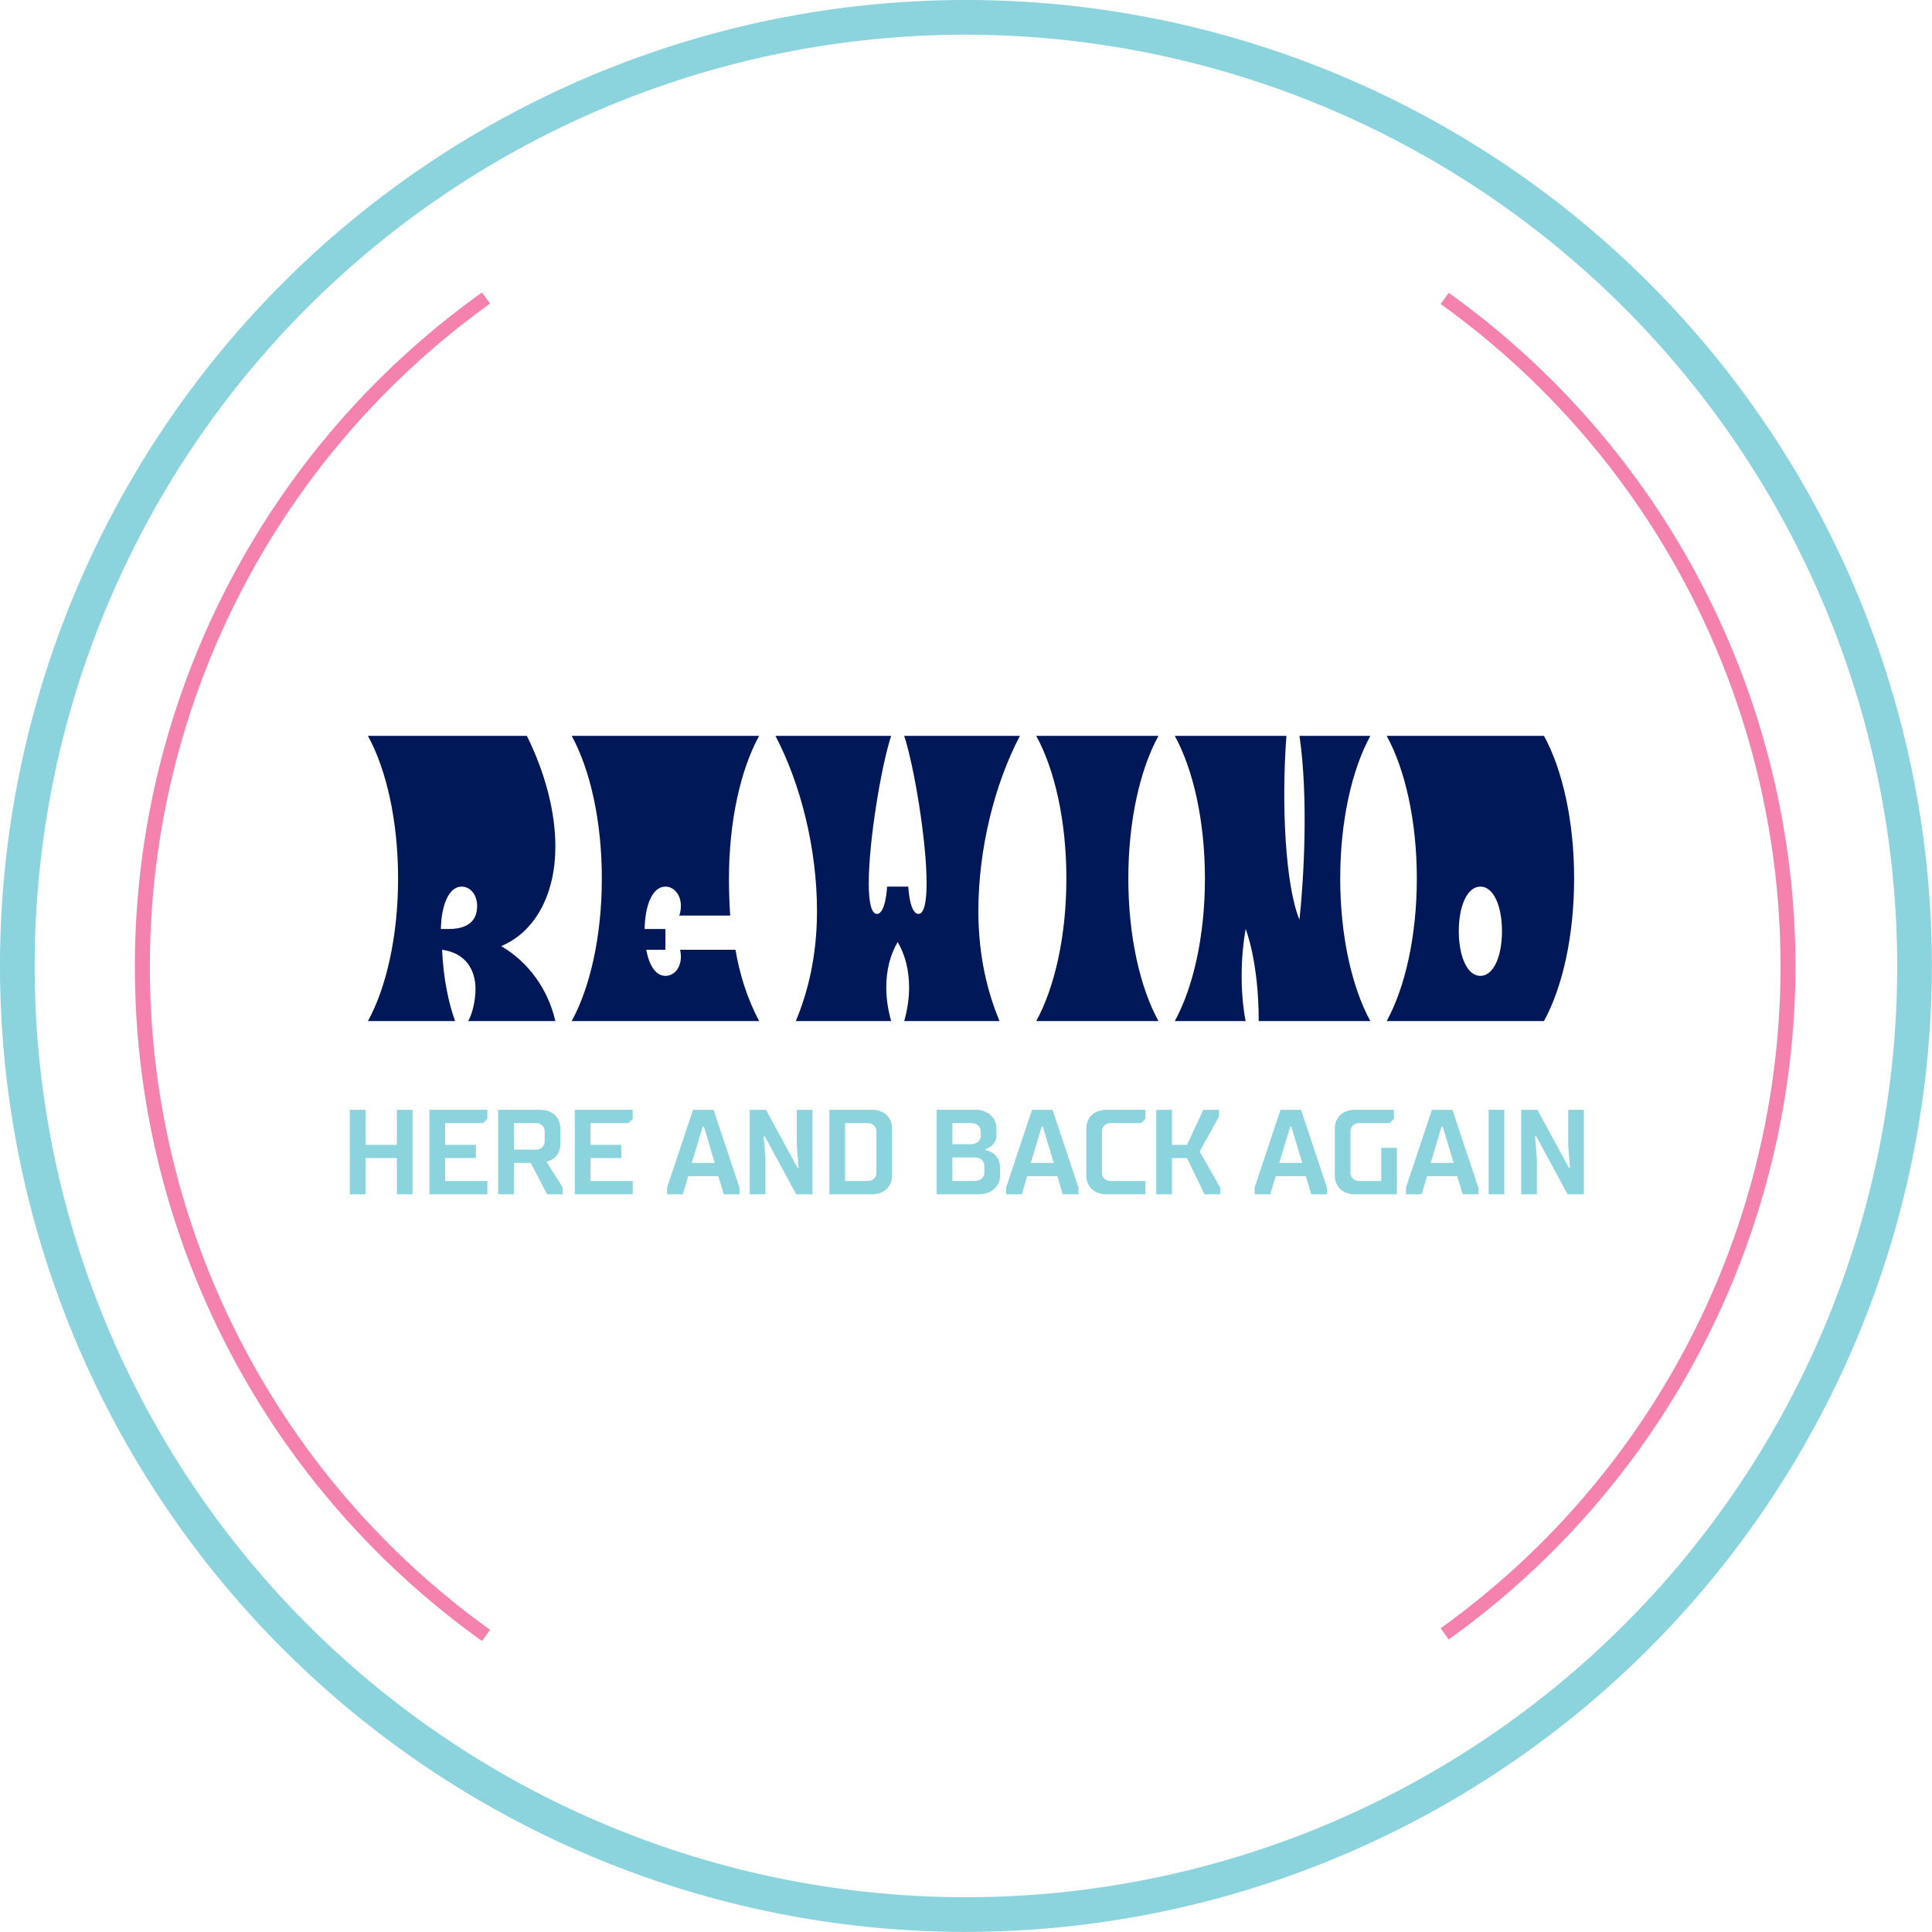 <svg xmlns:xlink="http://www.w3.org/1999/xlink" xmlns="http://www.w3.org/2000/svg" width="314.688" height="314.688" viewBox="0 0 320.312 320.312" class="css-1j8o68f"><defs id="SvgjsDefs1001"></defs><g id="SvgjsG1007" featurekey="rootContainer" transform="matrix(6.388,0,0,6.388,0,0.064)" fill="#8bd3dd"><path xmlns="http://www.w3.org/2000/svg" d="M25.07 50.13a25.07 25.07 0 1 1 25.07-25.07 25.09 25.09 0 0 1-25.07 25.07zm0-49.24a24.17 24.17 0 1 0 24.17 24.17A24.2 24.2 0 0 0 25.07.89z" fill="#8bd3dd"></path><path xmlns="http://www.w3.org/2000/svg" d="M46.6 25.06a21.52 21.52 0 0 0-9-17.47l-.21.29a21.15 21.15 0 0 1 0 34.37l.21.29a21.52 21.52 0 0 0 9-17.48zM3.89 25.06a21.16 21.16 0 0 1 8.83-17.19l-.21-.29a21.5 21.5 0 0 0 0 35l.21-.29a21.16 21.16 0 0 1-8.83-17.23z" fill="#f582ae"></path></g><g id="SvgjsG1008" featurekey="nameFeature-0" transform="matrix(1.689,0,0,1.689,59.649,101.73)" fill="#001858"><path d="M0.8 40 c1.8 -3.28 2.96 -8.32 2.96 -14 s-1.16 -10.72 -2.96 -14 l15.6 0 c1.84 3.72 2.8 7.52 2.8 10.88 c0 4.52 -1.88 8.32 -5.32 9.76 c2.68 1.56 4.6 4.24 5.32 7.36 l-8.56 0 c0.4 -0.68 0.72 -2 0.72 -3.16 c0 -1.76 -0.88 -3.52 -3.28 -3.84 c0.12 2.76 0.64 5.28 1.28 7 l-8.56 0 z M7.96 30.96 l0.76 0 c2.12 0 2.8 -1 2.8 -2.28 c0 -1.04 -0.64 -1.88 -1.52 -1.88 c-1.32 0 -2 1.96 -2.04 4.16 z M20.8 40 c1.8 -3.28 2.96 -8.32 2.96 -14 s-1.16 -10.72 -2.96 -14 l18.4 0 c-1.8 3.28 -2.96 8.32 -2.96 14 c0 1.24 0.04 2.48 0.12 3.64 l-5 0 s0.16 -0.36 0.16 -0.96 c0 -1.04 -0.64 -1.88 -1.52 -1.88 c-1.28 0 -2 1.84 -2.04 4.16 l2.04 0 l0 2.04 l-1.88 0 c0.28 1.52 0.92 2.56 1.88 2.56 c0.88 0 1.52 -0.8 1.52 -1.88 c0 -0.36 -0.08 -0.68 -0.08 -0.68 l5.44 0 c0.4 2.36 1.12 4.72 2.32 7 l-18.4 0 z M40.8 12 l11.36 0 c-0.96 2.92 -2.2 10.28 -2.2 14.48 c0 1.8 0.24 3 0.8 3 c0.88 0 1 -2.68 1 -2.68 l2.08 0 s0.12 2.68 1 2.68 c0.56 0 0.8 -1.2 0.8 -3 c0 -4.2 -1.24 -11.56 -2.2 -14.48 l11.36 0 c-2.48 4.72 -4.08 11.08 -4.08 17.2 c0 4.56 0.96 8.12 2.08 10.8 l-9.36 0 c0.32 -1.12 0.48 -2.24 0.48 -3.32 c0 -1.6 -0.36 -3.16 -1.12 -4.44 c-0.76 1.28 -1.12 2.84 -1.12 4.44 c0 1.08 0.16 2.2 0.48 3.32 l-9.36 0 c1.12 -2.68 2.08 -6.24 2.08 -10.8 c0 -6.12 -1.6 -12.48 -4.08 -17.2 z M66.4 12 l12 0 c-1.8 3.28 -2.96 8.32 -2.96 14 s1.16 10.72 2.96 14 l-12 0 c1.8 -3.28 2.96 -8.32 2.96 -14 s-1.16 -10.72 -2.96 -14 z M80 40 c1.8 -3.28 2.96 -8.32 2.96 -14 s-1.16 -10.72 -2.96 -14 l10.96 0 c-0.52 6.84 -0.08 14.8 1.28 18.04 c0.44 -4.04 0.88 -12.08 0 -18.04 l6.96 0 c-1.8 3.28 -2.96 8.32 -2.96 14 s1.16 10.72 2.96 14 l-10.96 0 c0 -5.88 -1.28 -9.04 -1.28 -9.04 c-0.64 3.56 -0.4 7.16 0 9.04 l-6.96 0 z M100.8 40 c1.8 -3.28 2.96 -8.32 2.96 -14 s-1.16 -10.72 -2.96 -14 l15.44 0 c1.8 3.28 2.96 8.32 2.96 14 s-1.16 10.72 -2.96 14 l-15.44 0 z M107.88 31.16 c0 2.44 0.8 4.4 2.12 4.4 s2.12 -1.96 2.12 -4.4 c0 -2.4 -0.8 -4.36 -2.12 -4.36 s-2.12 1.96 -2.12 4.36 z" fill="#001858"></path></g><g id="SvgjsG1009" featurekey="sloganFeature-0" transform="matrix(1,0,0,1,56.6,178)" fill="#8bd3dd"><path d="M1.4 6 l2.6 0 l0 5.8 l5.2 0 l0 -5.8 l2.6 0 l0 14 l-2.6 0 l0 -6 l-5.2 0 l0 6 l-2.6 0 l0 -14 z M14.6 20 l0 -14 l9.6 0 l0 1.5 l-0.7 0.7 l-6.3 0 l0 3.6 l5.1 0 l0 2.2 l-5.1 0 l0 3.8 l7 0 l0 2.2 l-9.6 0 z M36.3 11.7 c0 2.5 -2.3 2.9 -2.3 2.9 l2.7 4.3 l0 1.1 l-2.6 0 l-2.7 -5.2 l-2.8 0 l0 5.2 l-2.6 0 l0 -14 l7 0 c2 0 3.3 1.3 3.3 3.1 l0 2.6 z M28.6 8.2 l0 4.4 l3.7 0 c0.8 0 1.4 -0.6 1.4 -1.3 l0 -1.8 c0 -0.7 -0.6 -1.3 -1.4 -1.3 l-3.7 0 z M38.7 20 l0 -14 l9.6 0 l0 1.5 l-0.7 0.7 l-6.3 0 l0 3.6 l5.1 0 l0 2.2 l-5.1 0 l0 3.8 l7 0 l0 2.2 l-9.6 0 z M61.7 6 l4.3 12.9 l0 1.1 l-2.6 0 l-0.9 -3 l-5 0 l-0.9 3 l-2.6 0 l0 -1.1 l4.3 -12.9 l3.4 0 z M59.9 8.8 l-1.8 6 l3.8 0 l-1.8 -6 l-0.2 0 z M75.6 15.6 l0.2 0 l-0.3 -3.6 l0 -6 l2.6 0 l0 14 l-2.7 0 l-5.2 -9.6 l-0.2 0 l0.3 3.6 l0 6 l-2.6 0 l0 -14 l2.7 0 z M80.9 20 l0 -14 l7.1 0 c2 0 3.3 1.3 3.3 3.1 l0 7.8 c0 1.8 -1.3 3.1 -3.3 3.1 l-7.1 0 z M88.7 16.5 l0 -7 c0 -0.7 -0.6 -1.3 -1.4 -1.3 l-3.8 0 l0 9.6 l3.8 0 c0.8 0 1.4 -0.6 1.4 -1.3 z M105 13.9 l-3.7 0 l0 3.9 l3.7 0 c1 0 1.6 -0.6 1.6 -1.4 l0 -1.1 c0 -0.8 -0.6 -1.4 -1.6 -1.4 z M106.8 12.5 l0 0.2 s2.4 0.3 2.4 2.9 l0 1.4 c0 1.6 -1.4 3 -3.4 3 l-7.1 0 l0 -14 l6.5 0 c2 0 3.4 1.4 3.4 3 l0 1.3 c0 1.7 -1.8 2.2 -1.8 2.2 z M104.4 8.2 l-3.1 0 l0 3.5 l3.1 0 c1 0 1.6 -0.6 1.6 -1.4 l0 -0.7 c0 -0.8 -0.6 -1.4 -1.6 -1.4 z M117.9 6 l4.3 12.9 l0 1.1 l-2.6 0 l-0.9 -3 l-5 0 l-0.9 3 l-2.6 0 l0 -1.1 l4.3 -12.9 l3.4 0 z M116.1 8.8 l-1.8 6 l3.8 0 l-1.8 -6 l-0.2 0 z M126.1 9.5 l0 7 c0 0.7 0.6 1.3 1.4 1.3 l5.8 0 l0 2.2 l-6.5 0 c-2 0 -3.3 -1.3 -3.3 -3.1 l0 -7.8 c0 -1.8 1.3 -3.1 3.3 -3.1 l6.5 0 l0 1.5 l-0.7 0.7 l-5.1 0 c-0.8 0 -1.4 0.6 -1.4 1.3 z M137.7 6 l0 5.8 l2.5 0 l2.7 -5.8 l2.6 0 l0 1.1 l-3.2 5.8 l3.4 6 l0 1.1 l-2.6 0 l-2.9 -6 l-2.5 0 l0 6 l-2.6 0 l0 -14 l2.6 0 z M159.1 6 l4.3 12.9 l0 1.1 l-2.6 0 l-0.9 -3 l-5 0 l-0.9 3 l-2.6 0 l0 -1.1 l4.3 -12.9 l3.4 0 z M157.3 8.8 l-1.8 6 l3.8 0 l-1.8 -6 l-0.2 0 z M167.3 9.5 l0 7 c0 0.7 0.6 1.3 1.4 1.3 l3.7 0 l0 -5.5 l2.6 0 l0 7.7 l-7 0 c-2 0 -3.3 -1.3 -3.3 -3.1 l0 -7.8 c0 -1.8 1.3 -3.1 3.3 -3.1 l6.5 0 l0 1.5 l-0.7 0.7 l-5.1 0 c-0.8 0 -1.4 0.6 -1.4 1.3 z M184.2 6 l4.3 12.9 l0 1.1 l-2.6 0 l-0.9 -3 l-5 0 l-0.9 3 l-2.6 0 l0 -1.1 l4.3 -12.9 l3.4 0 z M182.4 8.8 l-1.8 6 l3.8 0 l-1.8 -6 l-0.2 0 z M192.8 20 l-2.6 0 l0 -14 l2.6 0 l0 14 z M203.5 15.6 l0.2 0 l-0.3 -3.6 l0 -6 l2.6 0 l0 14 l-2.7 0 l-5.2 -9.6 l-0.2 0 l0.3 3.6 l0 6 l-2.6 0 l0 -14 l2.7 0 z" fill="#8bd3dd"></path></g></svg>